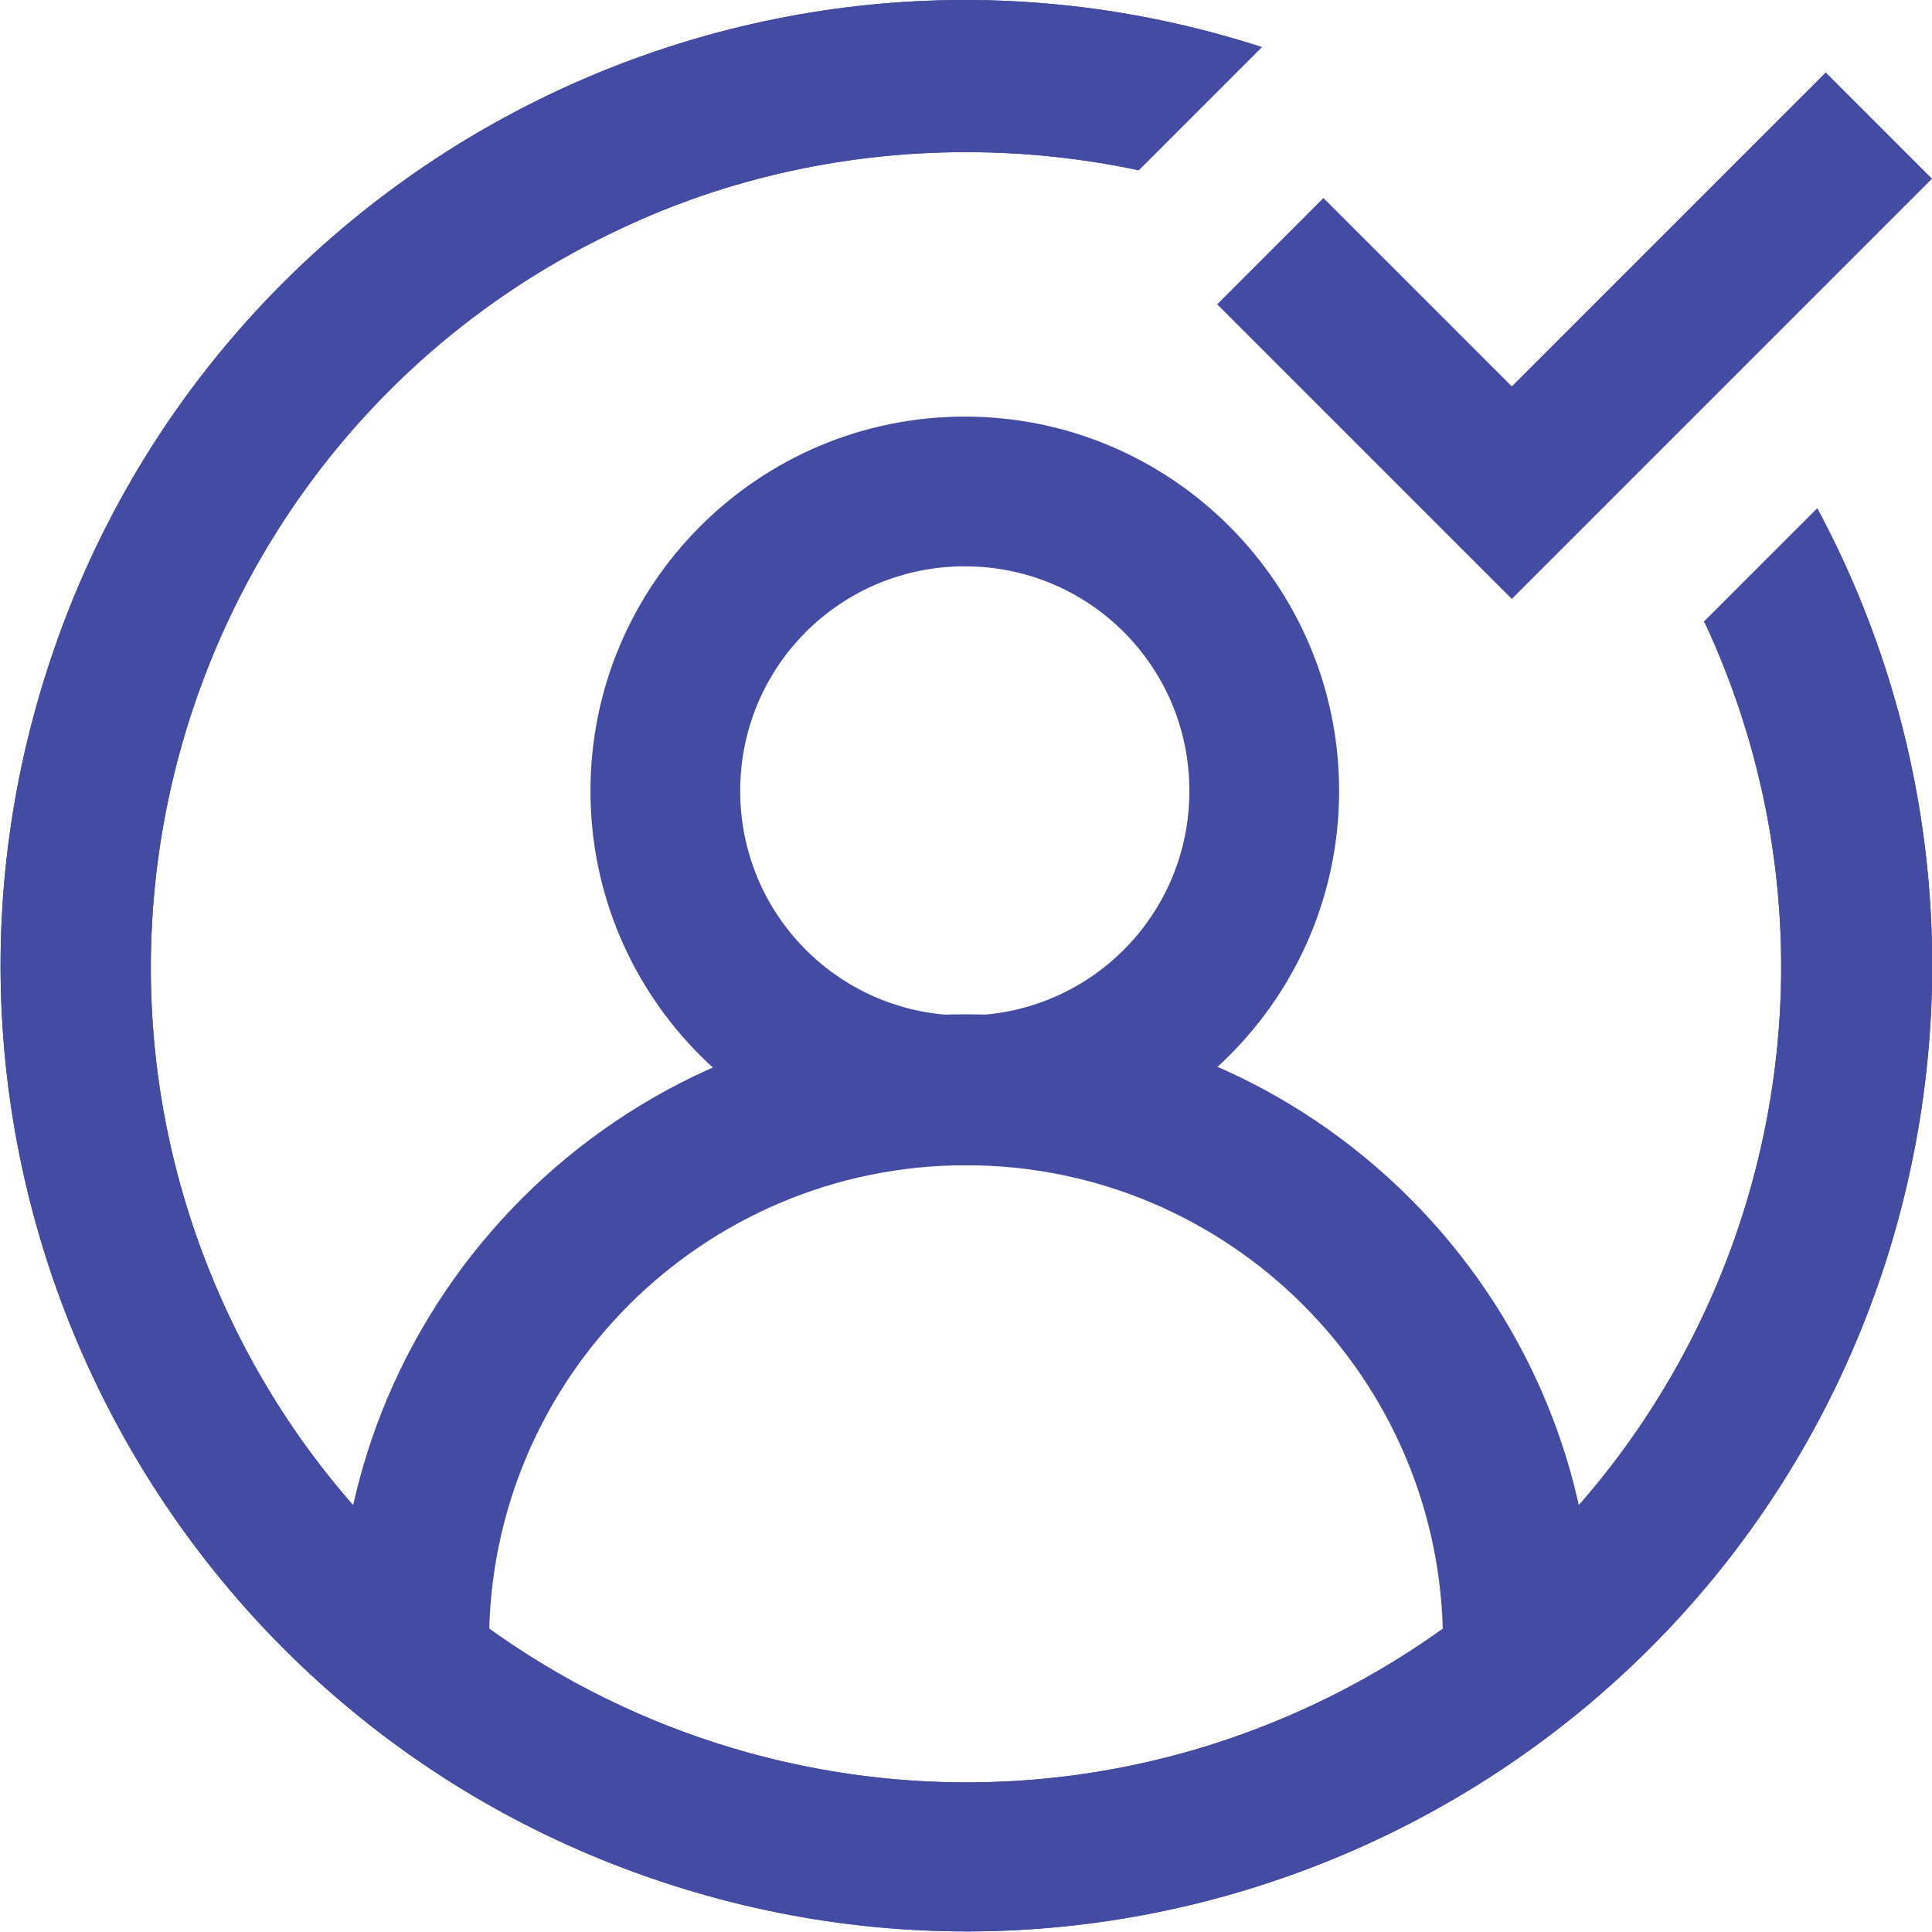 <?xml version="1.0" encoding="UTF-8"?><svg id="Layer_1" xmlns="http://www.w3.org/2000/svg" viewBox="0 0 16 16"><defs><style>.cls-1{fill:#434BA2;}</style></defs><g id="Group_16270"><g id="Group_16261"><g id="g1534"><g id="g1540"><g id="path1542"><path id="Path_100" class="cls-1" d="M7.99,9.65c-1.71,0-3.1-1.39-3.1-3.1s1.39-3.1,3.1-3.1,3.1,1.39,3.1,3.1c0,1.71-1.39,3.1-3.1,3.1ZM7.99,4.69c-1.03,0-1.86.83-1.86,1.86,0,1.03.83,1.86,1.86,1.86,1.03,0,1.86-.83,1.86-1.86,0-1.03-.83-1.86-1.86-1.86h0Z"/></g></g><g id="g1544"><g id="path1546"><path id="Path_101" class="cls-1" d="M13.2,13.6h-1.25c0-2.18-1.77-3.95-3.95-3.95s-3.95,1.77-3.95,3.95h-1.25c0-2.87,2.33-5.2,5.2-5.2s5.2,2.33,5.2,5.2Z"/></g></g><g id="g1548"><g id="path1550"><path id="Path_102" class="cls-1" d="M12.53,4.97l-2.45-2.45.88-.88,1.56,1.56,2.6-2.6.88.88-3.48,3.48Z"/></g></g><g id="g1552"><g id="Group_75"><g id="path1554"><path id="Path_103" class="cls-1" d="M14.12,5.16c1.57,3.38.11,7.4-3.27,8.97-3.38,1.57-7.4.11-8.97-3.27-1.57-3.38-.11-7.4,3.27-8.97.89-.42,1.87-.63,2.85-.63.48,0,.96.05,1.43.15l1.02-1.02C6.25-.97,1.74,1.34.39,5.55c-1.35,4.2.96,8.71,5.17,10.06,4.2,1.35,8.71-.96,10.06-5.17.66-2.07.46-4.31-.57-6.23l-.94.94Z"/></g></g><g id="Group_76"><g id="path1554-2"><path id="Path_104" class="cls-1" d="M14.12,5.16c1.57,3.38.11,7.4-3.27,8.97-3.38,1.57-7.4.11-8.97-3.27-1.57-3.38-.11-7.4,3.27-8.97.89-.42,1.87-.63,2.85-.63.48,0,.96.05,1.43.15l1.02-1.02C6.25-.97,1.74,1.34.39,5.55c-1.35,4.2.96,8.71,5.17,10.06,4.2,1.35,8.71-.96,10.06-5.17.66-2.07.46-4.31-.57-6.23l-.94.94Z"/></g></g></g></g></g></g></svg>